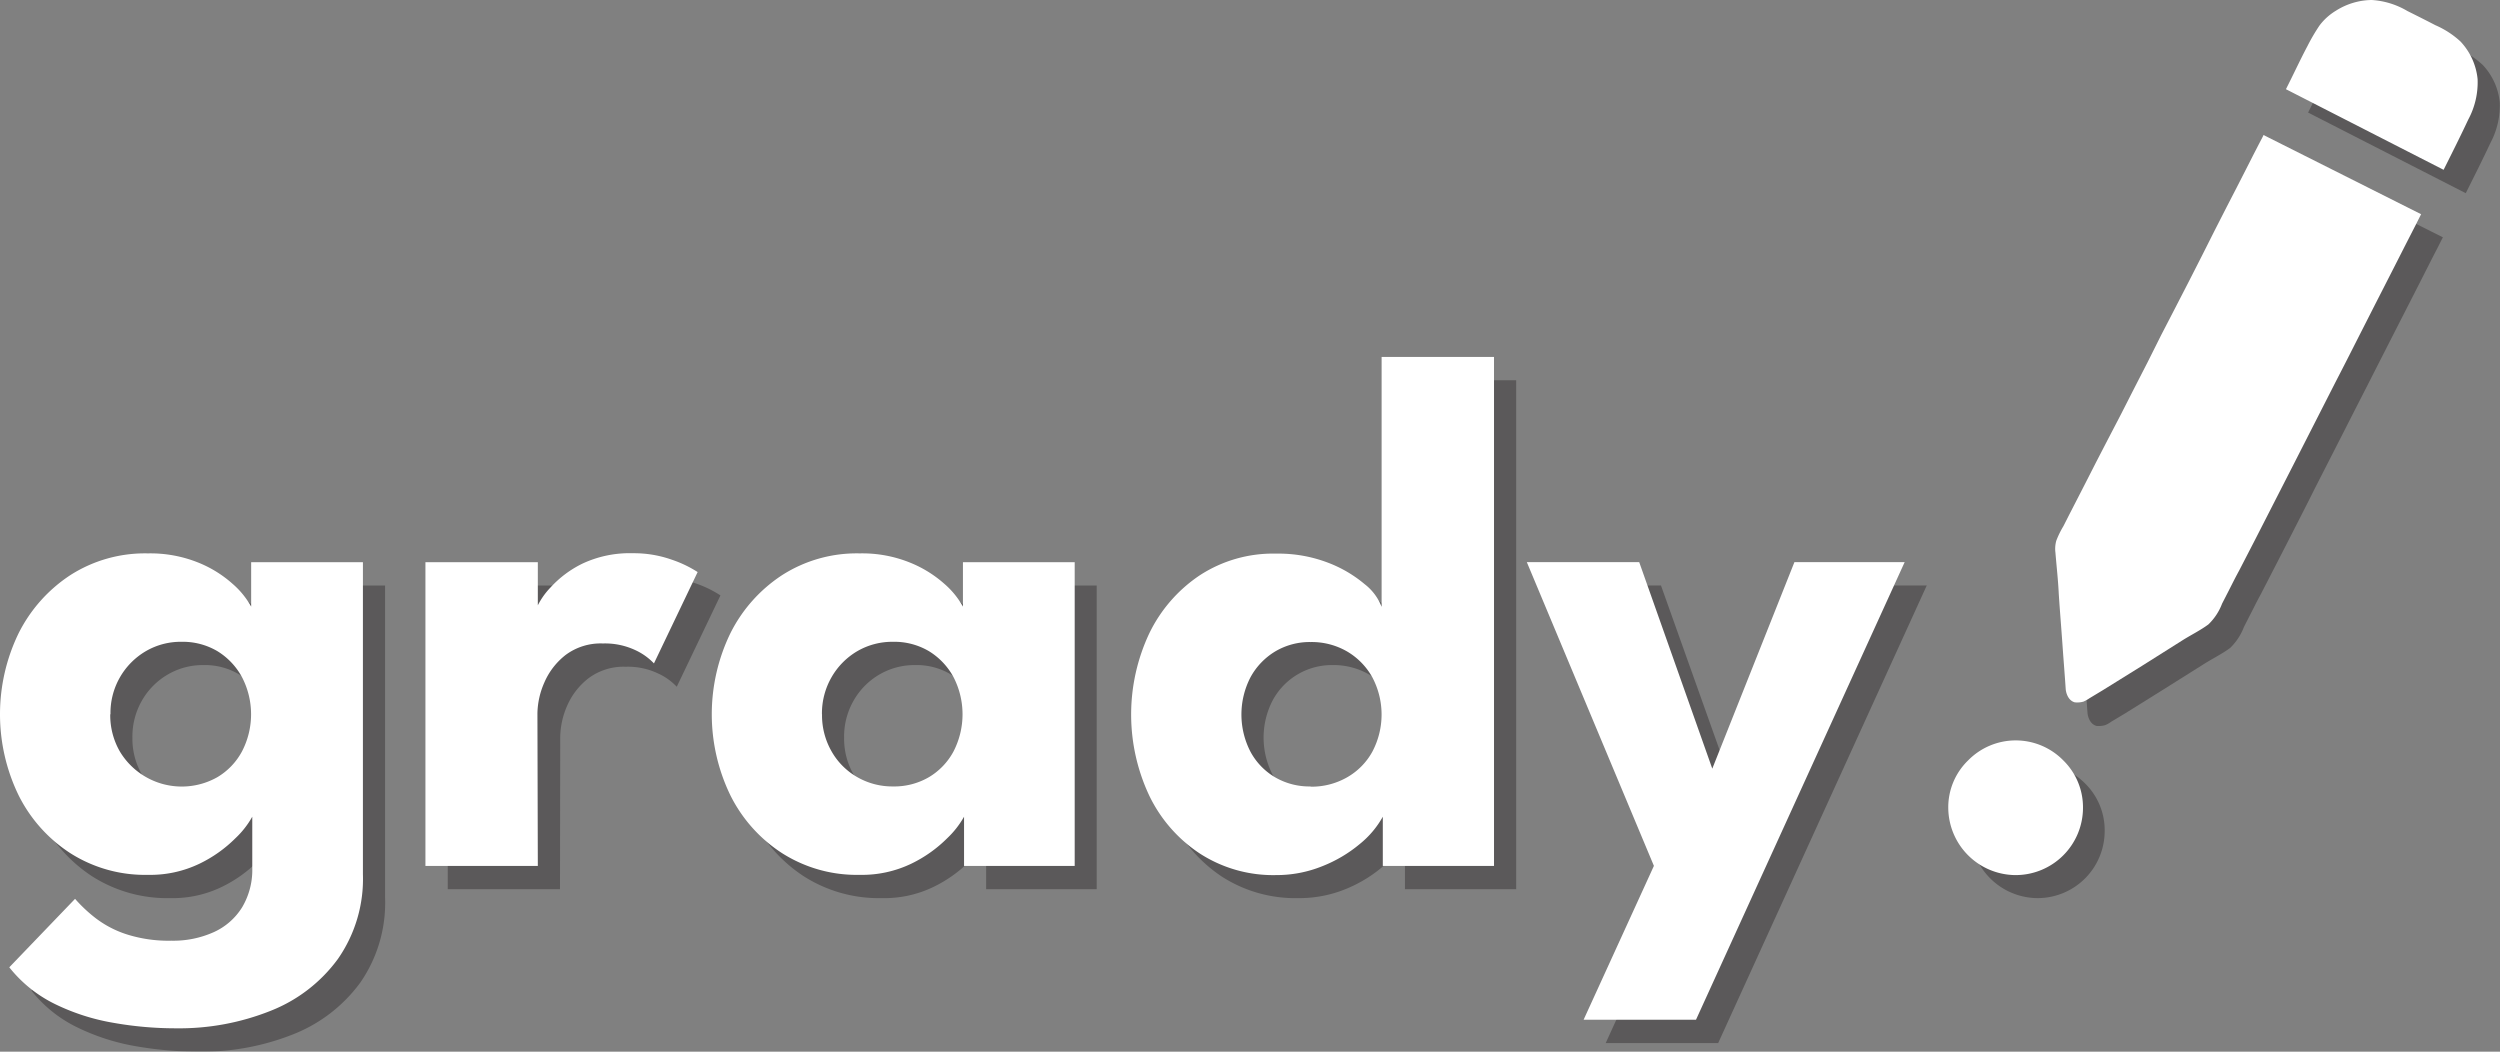 <svg id="Layer_1" data-name="Layer 1" xmlns="http://www.w3.org/2000/svg" viewBox="0 0 314.74 132.4"><rect x="0" y="0" width="314.74" height="132.4" fill="#808080" stroke="none"/><defs><style>.cls-1{opacity:0.4;}.cls-2{fill:#231f20;}.cls-3{fill:#fff;}</style></defs><g class="cls-1"><path class="cls-2" d="M135.18,271.78v-6.19a11.42,11.42,0,0,1-2.12,2.7,16.62,16.62,0,0,1-4.49,3.19,14.17,14.17,0,0,1-6.52,1.42,17.57,17.57,0,0,1-9.78-2.72,18.59,18.59,0,0,1-6.52-7.31,23.4,23.4,0,0,1,0-20.36,18.71,18.71,0,0,1,6.52-7.33,17.43,17.43,0,0,1,9.78-2.75,16.12,16.12,0,0,1,6.29,1.14,14.69,14.69,0,0,1,4.37,2.7,10.57,10.57,0,0,1,2.33,2.87v-5.59h14.07v38.23Zm-9.59,20.45a45.87,45.87,0,0,1-7.94-.7,27.34,27.34,0,0,1-7.34-2.38,16.58,16.58,0,0,1-5.73-4.61l8.29-8.61a17.62,17.62,0,0,0,2.64,2.47,13.46,13.46,0,0,0,3.86,2,17.36,17.36,0,0,0,5.61.79,12.56,12.56,0,0,0,5.36-1.07A8.26,8.26,0,0,0,133.9,277a9.27,9.27,0,0,0,1.28-5v-.94h13.93v1.77A17.65,17.65,0,0,1,146,283.52a19.19,19.19,0,0,1-8.45,6.52A31,31,0,0,1,125.59,292.23Zm-8.29-39.54a9.07,9.07,0,0,0,1.21,4.68,8.76,8.76,0,0,0,3.24,3.24,8.89,8.89,0,0,0,4.49,1.16,8.74,8.74,0,0,0,4.52-1.16,8.45,8.45,0,0,0,3.09-3.24,10.18,10.18,0,0,0,0-9.36,8.37,8.37,0,0,0-7.61-4.45,8.71,8.71,0,0,0-4.49,1.19,8.89,8.89,0,0,0-3.24,3.26A9.07,9.07,0,0,0,117.3,252.69Z" transform="translate(-100.63 -159.83)"/><path class="cls-2" d="M171.13,271.78H157V233.55h14.16v5.91h-.23a9.3,9.3,0,0,1,1.81-2.72,13.41,13.41,0,0,1,4.06-3,13.84,13.84,0,0,1,6.38-1.33,14,14,0,0,1,4.89.82,13.81,13.81,0,0,1,3.26,1.56l-5.5,11.5a7.36,7.36,0,0,0-2.3-1.65,8.83,8.83,0,0,0-4.13-.87,7.38,7.38,0,0,0-4.68,1.45,8.78,8.78,0,0,0-2.7,3.49,10.11,10.11,0,0,0-.86,3.87Z" transform="translate(-100.63 -159.83)"/><path class="cls-2" d="M224.78,271.78v-6.19a11.7,11.7,0,0,1-2.12,2.7,16.62,16.62,0,0,1-4.49,3.19,14.2,14.2,0,0,1-6.52,1.42,17.57,17.57,0,0,1-9.78-2.72,18.59,18.59,0,0,1-6.52-7.31,23.4,23.4,0,0,1,0-20.36,18.71,18.71,0,0,1,6.52-7.33,17.43,17.43,0,0,1,9.78-2.75,16,16,0,0,1,6.28,1.14,14.88,14.88,0,0,1,4.38,2.7,10.57,10.57,0,0,1,2.33,2.87v-5.59H238.7v38.23ZM206.9,252.69a9.07,9.07,0,0,0,1.21,4.68,8.73,8.73,0,0,0,3.23,3.24,8.92,8.92,0,0,0,4.5,1.16,8.74,8.74,0,0,0,4.52-1.16,8.45,8.45,0,0,0,3.09-3.24,10.18,10.18,0,0,0,0-9.36,8.37,8.37,0,0,0-7.61-4.45,8.75,8.75,0,0,0-4.5,1.19,8.86,8.86,0,0,0-3.23,3.26A9.07,9.07,0,0,0,206.9,252.69Z" transform="translate(-100.63 -159.83)"/><path class="cls-2" d="M264.09,272.9a17.09,17.09,0,0,1-9.65-2.72,18.33,18.33,0,0,1-6.35-7.31,24.06,24.06,0,0,1,0-20.36,18.46,18.46,0,0,1,6.35-7.33,17,17,0,0,1,9.65-2.75,17.35,17.35,0,0,1,6.51,1.14,16,16,0,0,1,4.62,2.7,6.7,6.7,0,0,1,2.14,2.87V207.7h14.15v64.08h-14v-6.19a11.6,11.6,0,0,1-2.89,3.42,17.08,17.08,0,0,1-4.7,2.8A15.41,15.41,0,0,1,264.09,272.9Zm4.33-11.13a9.09,9.09,0,0,0,4.58-1.16,8.42,8.42,0,0,0,3.19-3.24,9.94,9.94,0,0,0,0-9.36,8.54,8.54,0,0,0-3.19-3.26,8.91,8.91,0,0,0-4.58-1.19,8.45,8.45,0,0,0-7.57,4.45,10.18,10.18,0,0,0,0,9.36,8.38,8.38,0,0,0,3.12,3.24A8.66,8.66,0,0,0,268.42,261.77Z" transform="translate(-100.63 -159.83)"/><path class="cls-2" d="M319,259.54l10.34-26H343.2l-26.26,57.61H302.78l8.85-19.38-16-38.23h14.11Z" transform="translate(-100.63 -159.83)"/><path class="cls-2" d="M357.13,272.9a8.5,8.5,0,0,1-8.43-8.43,8.21,8.21,0,0,1,2.49-6,8.41,8.41,0,0,1,11.95,0,8.26,8.26,0,0,1,2.46,6,8.45,8.45,0,0,1-8.47,8.43Z" transform="translate(-100.63 -159.83)"/><path class="cls-2" d="M388.39,179.77l-.15.3-.45.87-.71,1.38-.93,1.84L385,186.39,383.69,189l-1.46,2.85-1.58,3.09L379,198.15l-1.73,3.37L375.51,205l-1.75,3.42L372,211.74,370.37,215l-1.59,3.09L367.32,221,366,223.54l-1.15,2.25-1,1.85-.71,1.4a10.86,10.86,0,0,0-.89,1.81,3.79,3.79,0,0,0-.11,1.5c.14,1.73.34,3.46.41,5.2l.3,4c.1,1.29.19,2.57.28,3.86.08,1,.15,1.95.22,2.93l.09,1.28s.11,1.32,1.13,1.6a2.93,2.93,0,0,0,1.1-.1,3.62,3.62,0,0,0,.74-.42l1.67-1,4.94-3.08,5.12-3.22c1.08-.68,2.25-1.25,3.26-2a7.2,7.2,0,0,0,1.72-2.61l.58-1.14c.52-1,1-2,1.55-3l2-3.88,2.31-4.51c.84-1.65,1.69-3.3,2.53-5l2.65-5.19,2.67-5.24c.87-1.69,1.73-3.39,2.59-5.08l2.4-4.71,2.12-4.15,1.72-3.38c.41-.81.82-1.62,1.24-2.42l.63-1.25.07-.13Z" transform="translate(-100.63 -159.83)"/><path class="cls-2" d="M391.21,174c.92-1.8,1.76-3.65,2.71-5.43a23,23,0,0,1,1.51-2.59,7.41,7.41,0,0,1,2.07-1.87,8.58,8.58,0,0,1,4.51-1.34,9.93,9.93,0,0,1,4.48,1.37c1.18.59,2.36,1.18,3.53,1.79a11.48,11.48,0,0,1,3.16,2.06,8,8,0,0,1,2.16,4.73,10,10,0,0,1-1.18,5.11c-1,2.14-2.05,4.22-3.1,6.32Z" transform="translate(-100.63 -159.83)"/></g><path class="cls-3" d="M132.39,268.85v-6.2a11.21,11.21,0,0,1-2.12,2.71,16.62,16.62,0,0,1-4.49,3.19,14.3,14.3,0,0,1-6.52,1.42,17.5,17.5,0,0,1-9.78-2.73,18.53,18.53,0,0,1-6.52-7.31,23.38,23.38,0,0,1,0-20.35,18.82,18.82,0,0,1,6.52-7.34,17.42,17.42,0,0,1,9.78-2.74,16.12,16.12,0,0,1,6.29,1.14,14.69,14.69,0,0,1,4.37,2.7,10.55,10.55,0,0,1,2.33,2.86v-5.59h14.07v38.24Zm-9.59,20.44a44.9,44.9,0,0,1-7.94-.7,27,27,0,0,1-7.34-2.37,16.68,16.68,0,0,1-5.72-4.61l8.28-8.62a18.12,18.12,0,0,0,2.64,2.47,13,13,0,0,0,3.86,2,17.34,17.34,0,0,0,5.61.8,12.42,12.42,0,0,0,5.36-1.08,8.14,8.14,0,0,0,3.56-3.12,9.22,9.22,0,0,0,1.28-5v-.93h13.93v1.77a17.62,17.62,0,0,1-3.15,10.66,19.19,19.19,0,0,1-8.45,6.52A31,31,0,0,1,122.8,289.29Zm-8.29-39.54a9.13,9.13,0,0,0,1.21,4.69A9.09,9.09,0,0,0,128,257.67a8.35,8.35,0,0,0,3.09-3.23,10.12,10.12,0,0,0,0-9.37,8.65,8.65,0,0,0-3.09-3.26,8.56,8.56,0,0,0-4.52-1.18,8.71,8.71,0,0,0-4.49,1.18,9,9,0,0,0-4.45,7.94Z" transform="translate(-100.63 -159.83)"/><path class="cls-3" d="M168.34,268.85H154.19V230.61h14.15v5.92h-.23a9.19,9.19,0,0,1,1.82-2.73,13.39,13.39,0,0,1,4-3,14,14,0,0,1,6.38-1.32,14.25,14.25,0,0,1,4.89.81,14.65,14.65,0,0,1,3.26,1.56l-5.5,11.5a7.7,7.7,0,0,0-2.3-1.65,9,9,0,0,0-4.13-.86,7.38,7.38,0,0,0-4.68,1.44,8.81,8.81,0,0,0-2.7,3.5,10,10,0,0,0-.86,3.86Z" transform="translate(-100.63 -159.83)"/><path class="cls-3" d="M222,268.85v-6.2a11.48,11.48,0,0,1-2.12,2.71,16.62,16.62,0,0,1-4.49,3.19,14.33,14.33,0,0,1-6.52,1.42,17.5,17.5,0,0,1-9.78-2.73,18.45,18.45,0,0,1-6.52-7.31,23.38,23.38,0,0,1,0-20.35,18.74,18.74,0,0,1,6.52-7.34,17.42,17.42,0,0,1,9.78-2.74,16,16,0,0,1,6.28,1.14,14.88,14.88,0,0,1,4.38,2.7,10.55,10.55,0,0,1,2.33,2.86v-5.59h14.07v38.24Zm-17.88-19.1a9.13,9.13,0,0,0,1.21,4.69,8.63,8.63,0,0,0,3.23,3.23,8.86,8.86,0,0,0,4.5,1.17,8.65,8.65,0,0,0,4.52-1.17,8.35,8.35,0,0,0,3.09-3.23,10.2,10.2,0,0,0,0-9.37,8.65,8.65,0,0,0-3.09-3.26,8.56,8.56,0,0,0-4.52-1.18,8.77,8.77,0,0,0-4.5,1.18,8.94,8.94,0,0,0-3.23,3.26A9.12,9.12,0,0,0,204.11,249.75Z" transform="translate(-100.63 -159.83)"/><path class="cls-3" d="M261.3,270a17,17,0,0,1-9.64-2.73,18.15,18.15,0,0,1-6.36-7.31,24,24,0,0,1,0-20.35,18.44,18.44,0,0,1,6.36-7.34,16.89,16.89,0,0,1,9.64-2.74,17.44,17.44,0,0,1,6.52,1.14,15.89,15.89,0,0,1,4.61,2.7,6.6,6.6,0,0,1,2.14,2.86V204.77h14.15v64.08h-14v-6.2a11.75,11.75,0,0,1-2.89,3.43,17.15,17.15,0,0,1-4.7,2.79A15.34,15.34,0,0,1,261.3,270Zm4.33-11.13a9,9,0,0,0,4.58-1.17,8.32,8.32,0,0,0,3.19-3.23,10,10,0,0,0,0-9.37,8.61,8.61,0,0,0-3.19-3.26,8.9,8.9,0,0,0-4.58-1.18,8.49,8.49,0,0,0-4.45,1.18,8.58,8.58,0,0,0-3.12,3.26,10.2,10.2,0,0,0,0,9.37,8.29,8.29,0,0,0,3.12,3.23A8.57,8.57,0,0,0,265.63,258.84Z" transform="translate(-100.63 -159.83)"/><path class="cls-3" d="M316.2,256.6l10.34-26h13.88l-26.27,57.61H300l8.85-19.37-16-38.24H307Z" transform="translate(-100.63 -159.83)"/><path class="cls-3" d="M354.34,270a8.52,8.52,0,0,1-8.43-8.43,8.21,8.21,0,0,1,2.49-6,8.39,8.39,0,0,1,12,0,8.27,8.27,0,0,1,2.47,6,8.48,8.48,0,0,1-8.48,8.43Z" transform="translate(-100.63 -159.83)"/><path class="cls-3" d="M385.6,176.83l-.15.31L385,178l-.71,1.38-.93,1.83-1.14,2.23L380.9,186l-1.46,2.86L377.86,192l-1.66,3.26-1.73,3.36L372.72,202,371,205.44l-1.73,3.37-1.66,3.26L366,215.16,364.53,218l-1.32,2.59-1.15,2.24-.95,1.85-.71,1.4a11.35,11.35,0,0,0-.89,1.82,3.75,3.75,0,0,0-.11,1.49c.14,1.73.34,3.47.42,5.2.09,1.35.19,2.69.29,4s.19,2.57.28,3.85c.08,1,.15,2,.22,2.93l.09,1.28s.12,1.32,1.13,1.6a2.81,2.81,0,0,0,1.1-.09,4.62,4.62,0,0,0,.75-.42l1.66-1,4.94-3.07,5.12-3.23c1.08-.68,2.25-1.25,3.26-2a7.12,7.12,0,0,0,1.72-2.61l.58-1.13c.52-1,1-2,1.55-3l2-3.87,2.31-4.52,2.53-4.95,2.65-5.2,2.67-5.24q1.31-2.53,2.59-5.07l2.4-4.72,2.12-4.15,1.72-3.38,1.24-2.42.63-1.25.07-.13Z" transform="translate(-100.63 -159.83)"/><path class="cls-3" d="M388.42,171.06c.92-1.8,1.76-3.64,2.71-5.43a23.81,23.81,0,0,1,1.51-2.58,7.26,7.26,0,0,1,2.07-1.87,8.59,8.59,0,0,1,4.51-1.35,10,10,0,0,1,4.48,1.38c1.18.59,2.36,1.18,3.53,1.79a11.23,11.23,0,0,1,3.16,2.05,8.05,8.05,0,0,1,2.16,4.74,9.88,9.88,0,0,1-1.18,5.1c-1,2.14-2.05,4.22-3.1,6.32Z" transform="translate(-100.63 -159.83)"/></svg>